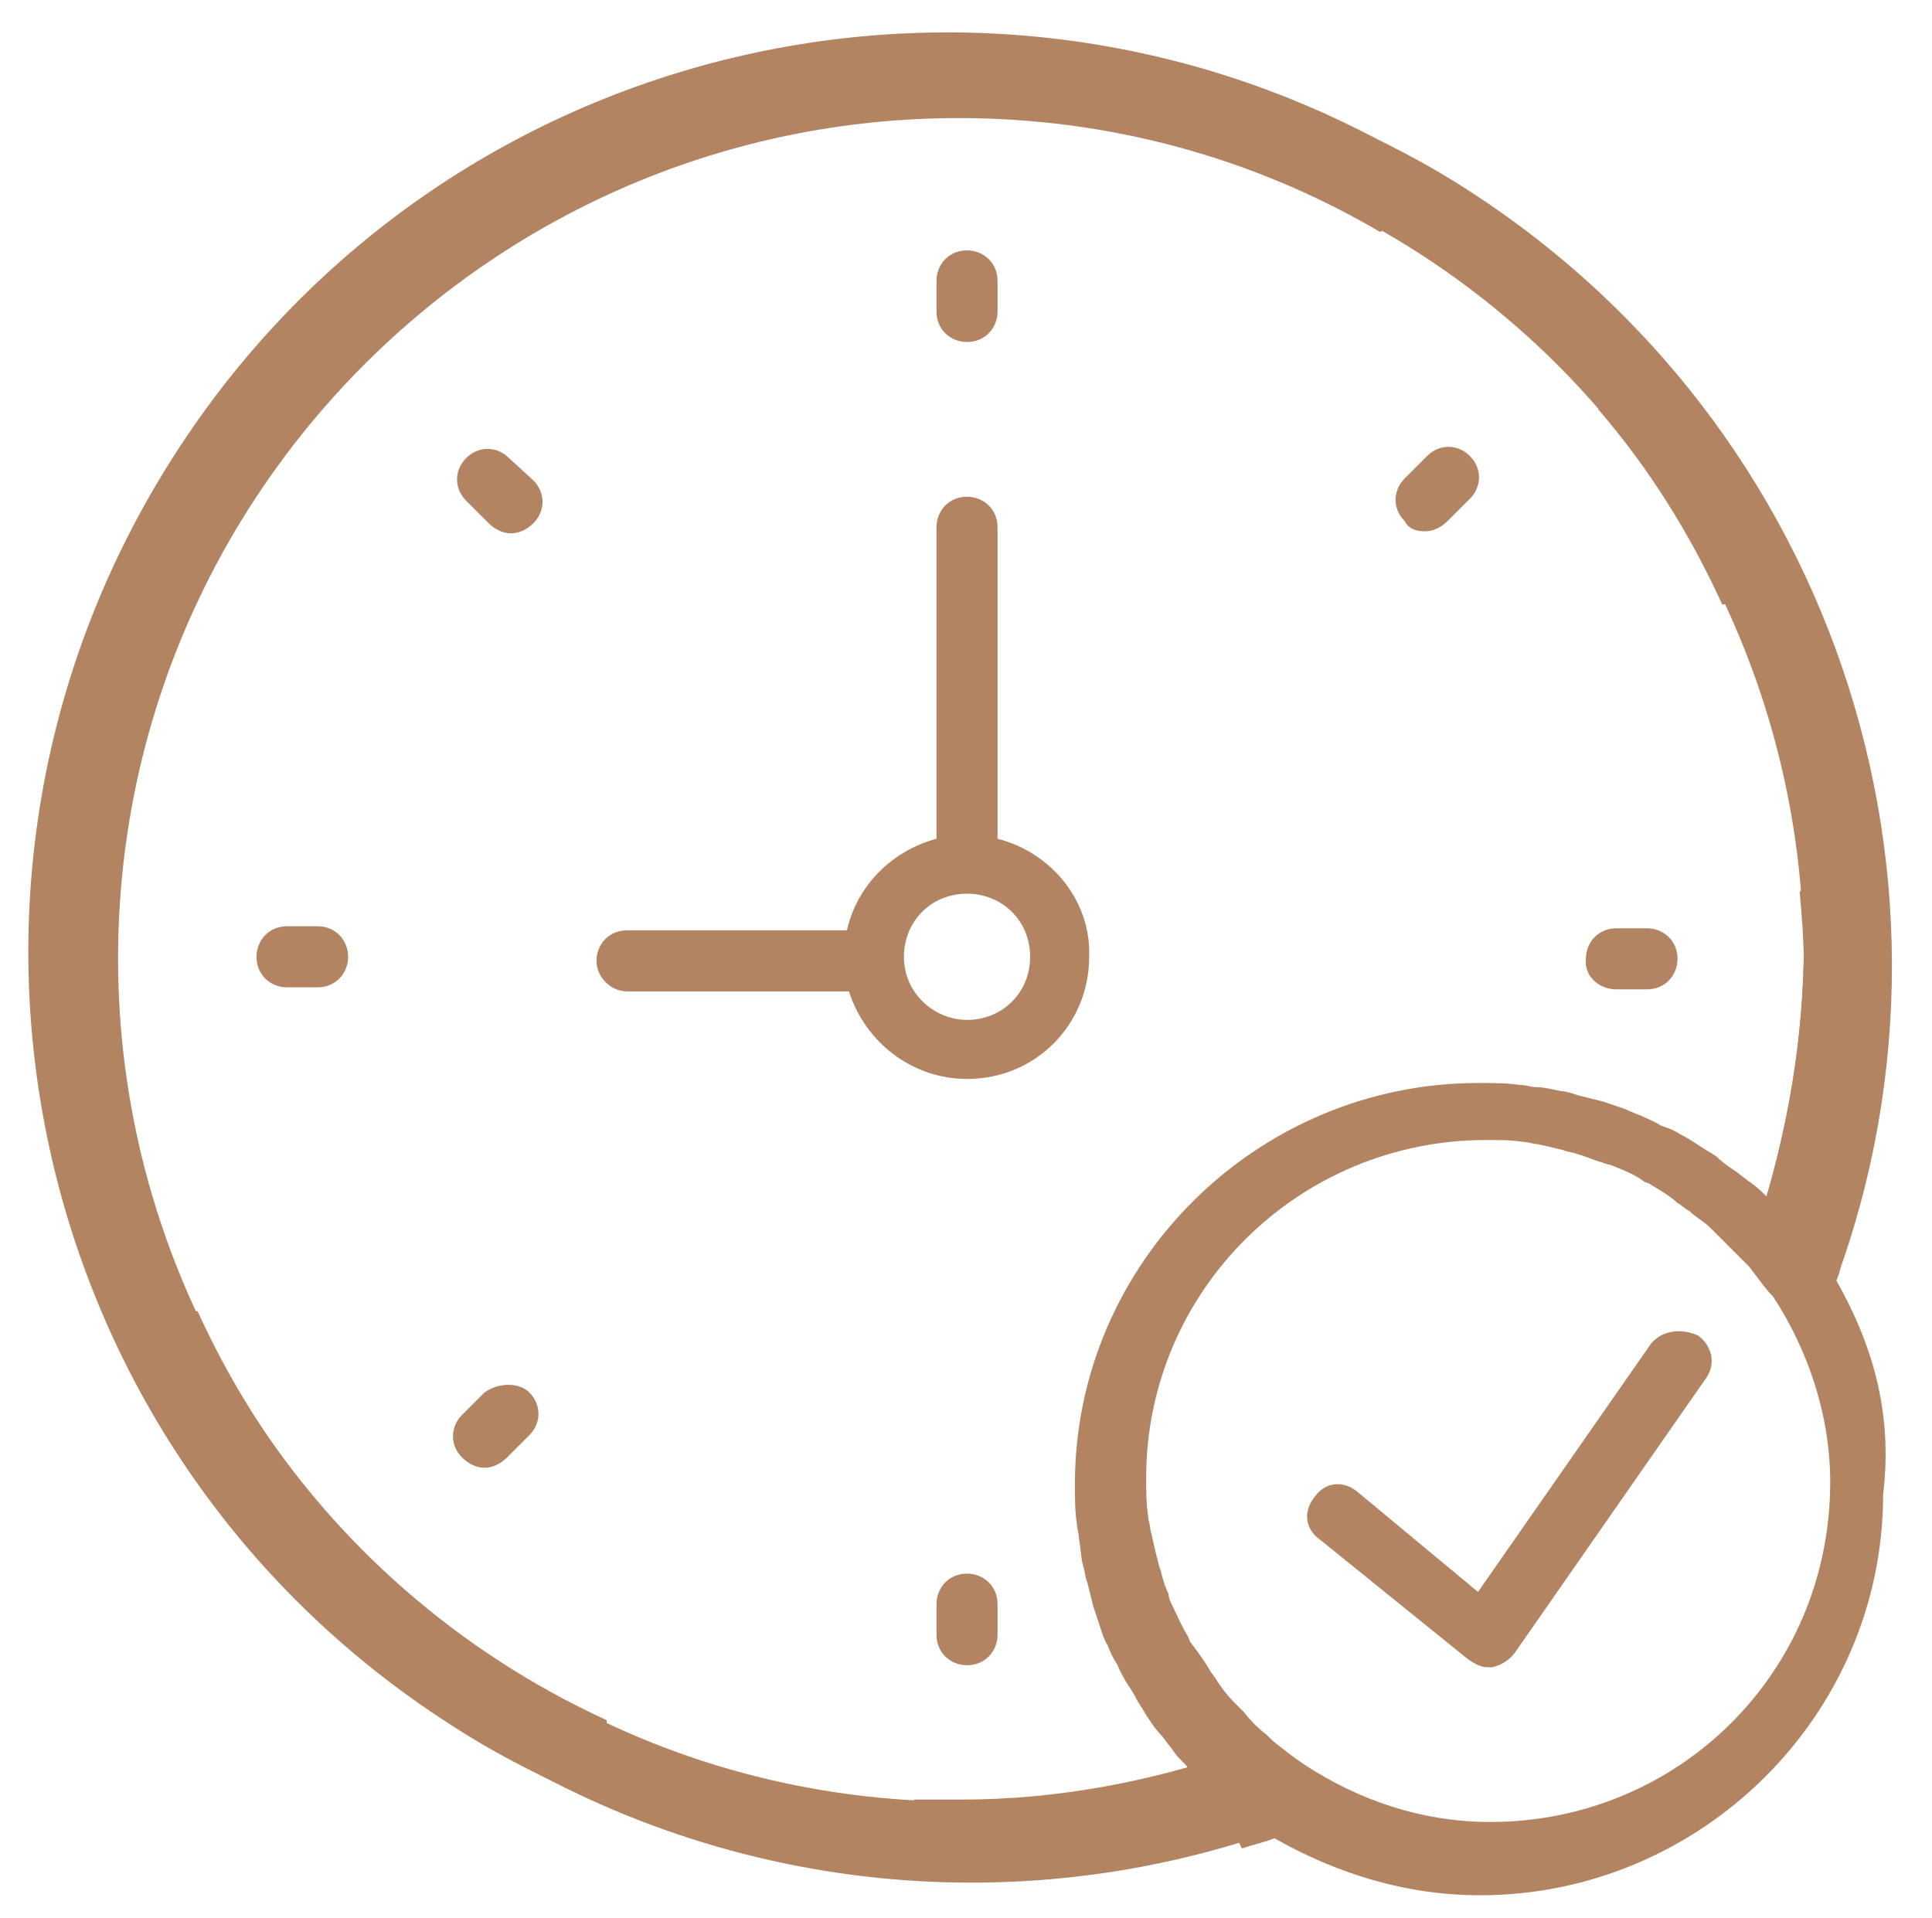 <?xml version="1.0" encoding="utf-8"?>
<!-- Generator: Adobe Illustrator 21.1.0, SVG Export Plug-In . SVG Version: 6.00 Build 0)  -->
<svg version="1.1" id="Layer_1" xmlns="http://www.w3.org/2000/svg" xmlns:xlink="http://www.w3.org/1999/xlink" x="0px" y="0px"
	 viewBox="0 0 94.9 94.2" style="enable-background:new 0 0 94.9 94.2;" xml:space="preserve">
<style type="text/css">
	.st0{fill:#B38461;}
</style>
<g id="Layer_1_1_">
	<title>advantage-1-illustration</title>
	<path class="st0" d="M88.6,29.1c-2-4.6-4.8-8.8-8.2-12.6l-1.9,3.6c2.5,2.9,4.5,6.1,6.1,9.6L88.6,29.1z"/>
	<path class="st0" d="M86.1,60.9c1.5,0.6,2.5,1.9,2.8,3.4c2.1-5.3,3.4-10.9,3.4-17c0-2-0.1-4.1-0.4-6.1c-1.2,1-2.3,1.8-3.5,2.6
		c0.1,1.2,0.2,2.2,0.2,3.4C88.5,51.9,87.6,56.5,86.1,60.9z"/>
	<path class="st0" d="M5.8,47.1c0-22.8,18.5-41.3,41.3-41.3c7.3,0,14.4,1.9,20.7,5.6L71,8.8C50-4.7,22.1,1.3,8.6,22.3
		S1.1,71.2,22.1,84.7c2.6,1.7,5.5,3.1,8.3,4.2c-0.4-1.4-0.6-2.9-0.6-4.4C15.2,77.8,5.8,63.2,5.8,47.1z"/>
	<path class="st0" d="M60.9,86c-4.3,1.5-8.9,2.4-13.7,2.4h-2.3c0.1,0.6,0.2,1.2,0.2,1.7c0,0.8-0.1,1.4-0.4,2.1H47
		c5.9,0,11.5-1.2,16.7-3.2C62.2,88.6,61.3,87.4,60.9,86z"/>
	<path class="st0" d="M5.7,65c2,4.6,4.8,8.8,8.2,12.6l1.9-3.6c-2.5-2.9-4.5-6.1-6.1-9.6L5.7,65z"/>
	<path class="st0" d="M49.4,5.7c-0.1-0.6-0.2-1.2-0.2-1.7c0-0.8,0.1-1.4,0.4-2.1h-2.4C22.3,1.9,2,21.9,2,46.9c0,2,0.1,4.1,0.4,6.1
		c1.2-1,2.3-1.8,3.5-2.6c-0.1-1.2-0.2-2.2-0.2-3.4C5.7,24.2,24.2,5.7,47,5.7H49.4z"/>
	<path class="st0" d="M60.9,86.1c-4.3,1.5-8.9,2.4-13.7,2.4c-7.3,0-14.4-1.9-20.7-5.6l-3.2,2.4c12.8,8.2,28.2,9.2,41.3,3.9
		C62.6,89,61.3,87.6,60.9,86.1z"/>
	<path class="st0" d="M86.1,60.9c2.1,0.8,3.1,2.9,2.9,4.9c9-20,2.2-44.1-16.8-56.4c-2.6-1.7-5.5-3.1-8.3-4.2
		c0.4,1.4,0.6,2.9,0.6,4.4C79.2,16.3,88.6,31,88.6,47.1C88.5,51.9,87.6,56.5,86.1,60.9z"/>
</g>
<g id="Layer_1_copy">
	<title>advantage-1-illustration</title>
	<g>
		<path class="st0" d="M81.1,66l-8.5,12.2l-5.9-4.9c-0.7-0.6-1.6-0.5-2.1,0.2c-0.6,0.7-0.5,1.6,0.2,2.1l7.3,5.9
			c0.3,0.2,0.6,0.4,1,0.4c0.1,0,0.1,0,0.2,0c0.4-0.1,0.8-0.3,1.1-0.7l9.4-13.5c0.5-0.7,0.3-1.6-0.4-2.1C82.5,65.2,81.6,65.4,81.1,66
			z"/>
		<path class="st0" d="M49,41.2V25.9c0-0.9-0.7-1.5-1.5-1.5c-0.9,0-1.5,0.7-1.5,1.5v15.3c-2.2,0.6-3.9,2.3-4.4,4.5H30.8
			c-0.9,0-1.5,0.7-1.5,1.5s0.7,1.5,1.5,1.5h10.9c0.8,2.5,3.1,4.3,5.8,4.3c3.4,0,6-2.7,6-6C53.6,44.3,51.7,41.9,49,41.2z M47.5,50.1
			c-1.6,0-3.1-1.3-3.1-3.1c0-1.7,1.3-3.1,3.1-3.1c1.7,0,3.1,1.3,3.1,3.1S49.2,50.1,47.5,50.1z"/>
		<path class="st0" d="M47.5,16.8c0.9,0,1.5-0.7,1.5-1.5v-1.5c0-0.9-0.7-1.5-1.5-1.5c-0.9,0-1.5,0.7-1.5,1.5v1.5
			C46,16.2,46.7,16.8,47.5,16.8z"/>
		<path class="st0" d="M47.5,77.3c-0.9,0-1.5,0.7-1.5,1.5v1.5c0,0.9,0.7,1.5,1.5,1.5c0.9,0,1.5-0.7,1.5-1.5v-1.5
			C49,77.9,48.3,77.3,47.5,77.3z"/>
		<path class="st0" d="M79.4,48.6h1.5c0.9,0,1.5-0.7,1.5-1.5c0-0.9-0.7-1.5-1.5-1.5h-1.5c-0.9,0-1.5,0.7-1.5,1.5
			C77.8,47.9,78.5,48.6,79.4,48.6z"/>
		<path class="st0" d="M15.6,45.5h-1.5c-0.9,0-1.5,0.7-1.5,1.5c0,0.9,0.7,1.5,1.5,1.5h1.5c0.9,0,1.5-0.7,1.5-1.5
			S16.5,45.5,15.6,45.5z"/>
		<path class="st0" d="M70,26.1c0.4,0,0.8-0.2,1.1-0.5l1.1-1.1c0.6-0.6,0.6-1.5,0-2.1s-1.5-0.6-2.1,0L69,23.5
			c-0.6,0.6-0.6,1.5,0,2.1C69.2,26,69.6,26.1,70,26.1z"/>
		<path class="st0" d="M23.8,68.4l-1.1,1.1c-0.6,0.6-0.6,1.5,0,2.1c0.3,0.3,0.7,0.5,1.1,0.5s0.8-0.2,1.1-0.5l1.1-1.1
			c0.6-0.6,0.6-1.5,0-2.1C25.5,67.9,24.5,67.9,23.8,68.4z"/>
		<path class="st0" d="M25,22.5c-0.6-0.6-1.5-0.6-2.1,0s-0.6,1.5,0,2.1l1.1,1.1c0.3,0.3,0.7,0.5,1.1,0.5s0.8-0.2,1.1-0.5
			c0.6-0.6,0.6-1.5,0-2.1L25,22.5z"/>
		<path class="st0" d="M90.2,62.9c0.1-0.2,0.2-0.5,0.2-0.7c-0.6-0.5-1.1-1.1-1.3-1.7c-0.4-0.4-0.7-0.8-0.9-1.2
			c-0.1,0.2-0.1,0.5-0.2,0.7c-0.1-0.1-0.3-0.3-0.4-0.4c-0.3-0.3-0.5-0.5-0.8-0.8c-0.2-0.2-0.5-0.5-0.8-0.7s-0.5-0.4-0.8-0.6
			c-0.3-0.2-0.6-0.4-0.9-0.7c-0.3-0.2-0.5-0.3-0.8-0.5s-0.6-0.4-1-0.6c-0.3-0.2-0.6-0.3-0.9-0.4c-0.3-0.2-0.6-0.3-1-0.5
			c-0.3-0.1-0.7-0.3-1-0.4c-0.3-0.1-0.6-0.2-0.9-0.3c-0.4-0.1-0.8-0.2-1.2-0.3c-0.3-0.1-0.6-0.2-0.8-0.2c-0.5-0.1-0.9-0.2-1.3-0.2
			c-0.2,0-0.4-0.1-0.7-0.1c-0.7-0.1-1.3-0.1-2.1-0.1c-10.8,0-19.8,8.8-19.8,19.7c0,0.7,0,1.3,0.1,2c0,0.2,0.1,0.4,0.1,0.7
			c0.1,0.5,0.1,1,0.2,1.3c0.1,0.3,0.1,0.6,0.2,0.8c0.1,0.4,0.2,0.8,0.3,1.2c0.1,0.3,0.2,0.6,0.3,0.9s0.2,0.7,0.4,1
			c0.1,0.3,0.3,0.7,0.5,1c0.1,0.3,0.3,0.6,0.4,0.8c0.2,0.3,0.4,0.6,0.6,1c0.2,0.3,0.3,0.5,0.5,0.8s0.4,0.6,0.7,0.9
			c0.2,0.3,0.4,0.5,0.6,0.8s0.5,0.5,0.7,0.8c0.3,0.3,0.5,0.5,0.8,0.8c0.1,0.1,0.3,0.3,0.4,0.4c-0.3,0.1-0.7,0.2-1,0.3
			c1.2,0.5,1.9,1.3,2.4,2.4c0.6-0.2,1.1-0.3,1.6-0.5c3,1.7,6.4,2.8,10.1,2.8c10.8,0,19.8-8.8,19.8-19.7C93,69.3,91.9,65.9,90.2,62.9
			z M73.2,89.5c-3.4,0-6.5-1.1-9.1-2.8c-0.6-0.4-1.1-0.8-1.6-1.2c-0.1-0.1-0.2-0.2-0.3-0.3c-0.4-0.3-0.8-0.7-1.1-1.1
			c-0.2-0.2-0.3-0.3-0.5-0.5c-0.3-0.3-0.6-0.7-0.8-1c-0.1-0.2-0.3-0.4-0.4-0.6c-0.3-0.5-0.6-0.9-0.9-1.3c-0.1-0.1-0.1-0.3-0.2-0.4
			c-0.3-0.5-0.5-1-0.7-1.4c-0.1-0.2-0.2-0.4-0.2-0.6c-0.2-0.4-0.3-0.8-0.4-1.2c-0.1-0.2-0.1-0.4-0.2-0.7c-0.1-0.4-0.2-0.9-0.3-1.3
			c0-0.2-0.1-0.4-0.1-0.6c-0.1-0.7-0.1-1.2-0.1-1.9C56.3,63.4,63.8,56,73,56c0.7,0,1.2,0,1.9,0.1c0.2,0,0.4,0.1,0.6,0.1
			c0.5,0.1,0.9,0.2,1.3,0.3c0.2,0.1,0.5,0.1,0.7,0.2c0.4,0.1,0.8,0.3,1.2,0.4c0.2,0.1,0.4,0.1,0.6,0.2c0.5,0.2,1,0.4,1.4,0.7
			c0.1,0.1,0.3,0.1,0.4,0.2c0.5,0.3,1,0.6,1.3,0.9c0.2,0.1,0.4,0.3,0.6,0.4c0.3,0.3,0.7,0.5,1,0.8c0.2,0.2,0.3,0.3,0.5,0.5
			c0.4,0.4,0.7,0.7,1.1,1.1c0.1,0.1,0.2,0.2,0.3,0.3c0.4,0.5,0.8,1.1,1.2,1.5c1.7,2.6,2.8,5.8,2.8,9.1
			C89.9,82.2,82.4,89.5,73.2,89.5z"/>
	</g>
</g>
</svg>
